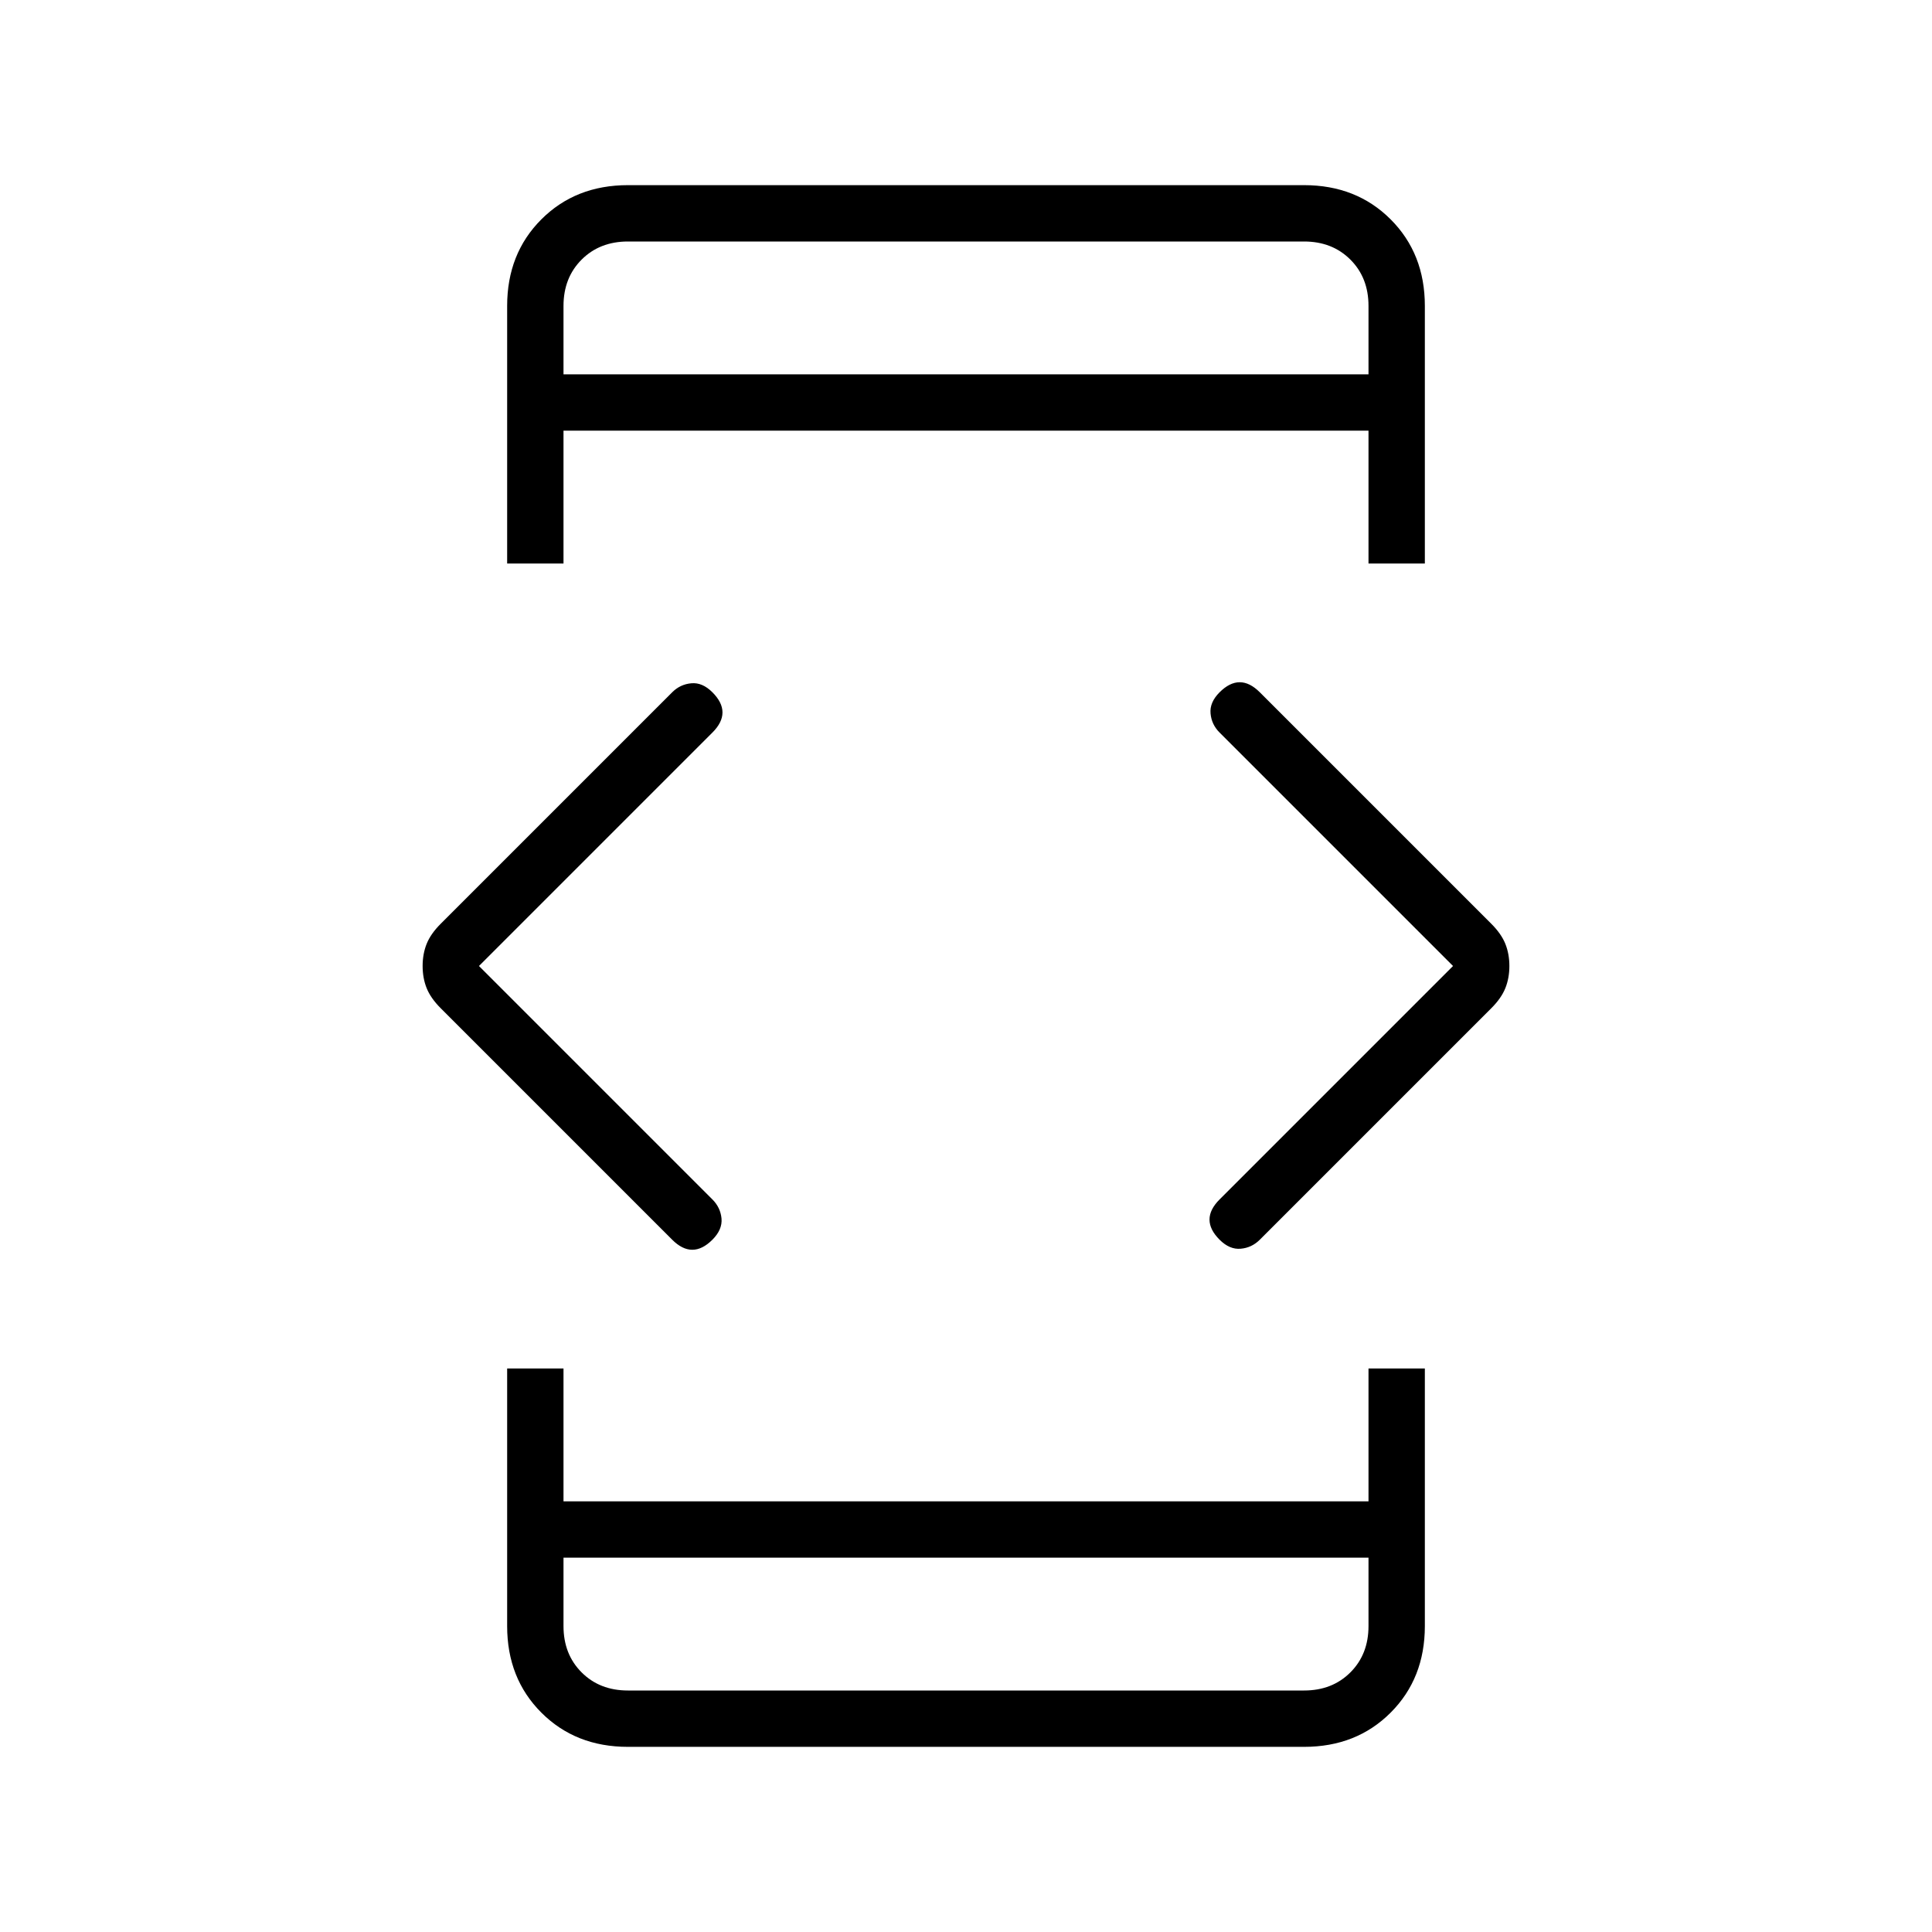 <svg xmlns="http://www.w3.org/2000/svg" height="24" width="24"><path d="M7 19.35V20.2Q7 20.55 7.225 20.775Q7.45 21 7.8 21H16.2Q16.55 21 16.775 20.775Q17 20.55 17 20.2V19.35ZM7 4.65H17V3.8Q17 3.45 16.775 3.225Q16.55 3 16.2 3H7.8Q7.45 3 7.225 3.225Q7 3.45 7 3.8ZM6.3 7V3.8Q6.3 3.15 6.725 2.725Q7.15 2.3 7.8 2.3H16.2Q16.85 2.3 17.275 2.725Q17.7 3.15 17.7 3.8V7H17V5.35H7V7ZM7.8 21.7Q7.15 21.7 6.725 21.275Q6.3 20.85 6.3 20.2V17H7V18.65H17V17H17.7V20.2Q17.7 20.85 17.275 21.275Q16.85 21.7 16.2 21.7ZM15.15 15.4Q15.025 15.275 15.025 15.15Q15.025 15.025 15.15 14.9L18.05 12L15.15 9.1Q15.05 9 15.038 8.863Q15.025 8.725 15.15 8.6Q15.275 8.475 15.4 8.475Q15.525 8.475 15.65 8.6L18.525 11.475Q18.65 11.6 18.7 11.725Q18.75 11.85 18.75 12Q18.75 12.15 18.7 12.275Q18.65 12.4 18.525 12.525L15.65 15.4Q15.55 15.5 15.413 15.512Q15.275 15.525 15.15 15.4ZM8.35 15.4 5.475 12.525Q5.35 12.4 5.3 12.275Q5.25 12.15 5.25 12Q5.25 11.85 5.3 11.725Q5.35 11.6 5.475 11.475L8.35 8.6Q8.45 8.5 8.588 8.488Q8.725 8.475 8.85 8.6Q8.975 8.725 8.975 8.85Q8.975 8.975 8.85 9.1L5.95 12L8.85 14.9Q8.95 15 8.963 15.137Q8.975 15.275 8.85 15.4Q8.725 15.525 8.6 15.525Q8.475 15.525 8.35 15.4ZM7 21Q7 21 7 20.775Q7 20.55 7 20.2V19.35V20.2Q7 20.55 7 20.775Q7 21 7 21ZM7 3Q7 3 7 3.225Q7 3.45 7 3.8V4.65V3.8Q7 3.45 7 3.225Q7 3 7 3Z"/></svg>